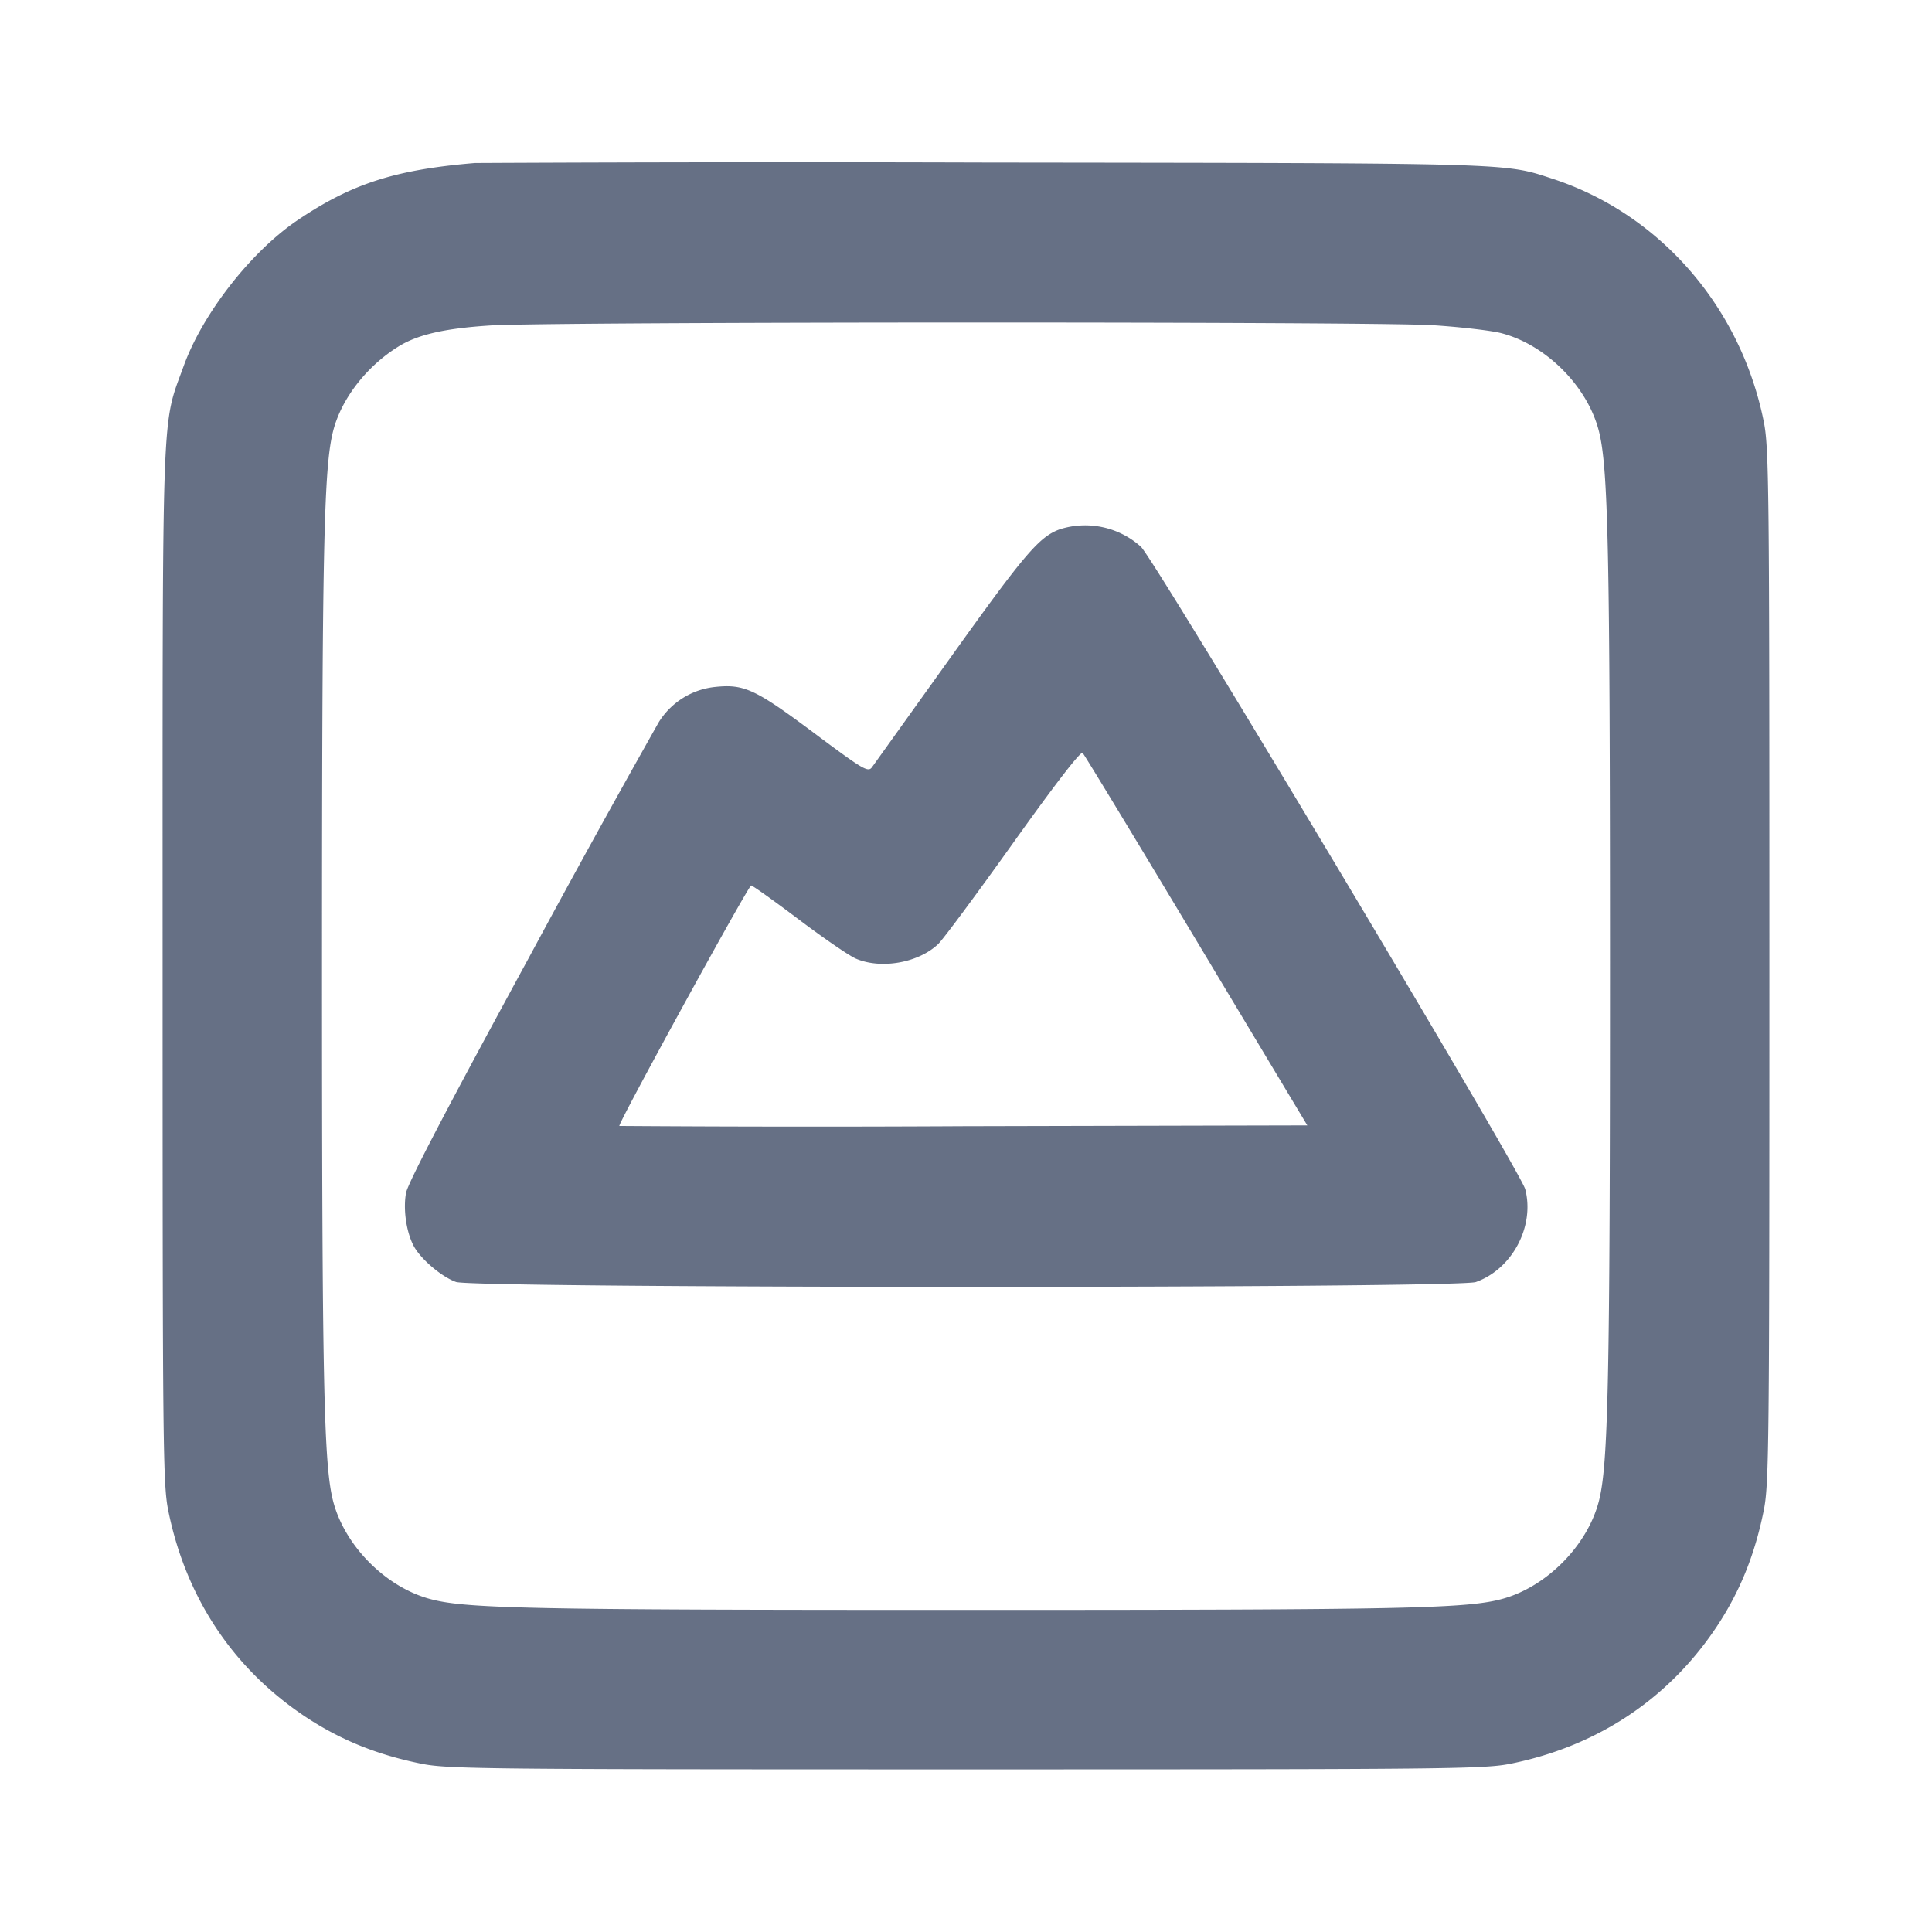 <svg width="24" height="24" fill="none" xmlns="http://www.w3.org/2000/svg"><path d="M5.9 2.025c-.991.083-1.531.257-2.2.708-.578.389-1.181 1.16-1.417 1.811-.279.77-.263.33-.263 7.456 0 6.02.004 6.442.072 6.773.223 1.094.826 1.987 1.746 2.582.418.269.858.445 1.389.553.331.068.753.072 6.773.072s6.442-.004 6.773-.072c1.094-.223 1.987-.826 2.582-1.746.269-.418.445-.858.553-1.389.068-.331.072-.753.072-6.773s-.004-6.442-.072-6.773c-.289-1.42-1.291-2.57-2.618-3.005-.611-.2-.432-.195-7.05-.203a802.572 802.572 0 0 0-6.34.006M17.801 4.04c.341.022.723.066.85.099.553.144 1.065.656 1.209 1.209.118.452.14 1.48.14 6.652 0 5.167-.022 6.2-.139 6.651-.142.544-.638 1.05-1.181 1.206-.442.126-1.17.142-6.68.142s-6.238-.016-6.68-.142c-.543-.156-1.039-.662-1.181-1.206C4.022 18.2 4 17.167 4 12c0-5.172.022-6.2.14-6.652.103-.397.416-.8.811-1.044.239-.148.575-.225 1.142-.261.734-.047 10.98-.05 11.708-.003m-4.636 2.535c-.256.093-.438.307-1.357 1.593l-.976 1.363c-.049.066-.107.032-.723-.428-.723-.54-.865-.607-1.221-.57a.939.939 0 0 0-.705.439 172.59 172.59 0 0 0-1.619 2.936c-.993 1.824-1.497 2.788-1.52 2.91-.037.201.002.48.092.654.084.164.348.389.529.453.229.081 12.439.082 12.668.001.452-.16.734-.691.614-1.153-.06-.228-4.596-7.812-4.774-7.981a1.035 1.035 0 0 0-1.008-.217m1.698 5.11 1.377 2.295-4.267.01a346.83 346.83 0 0 1-4.279-.003c-.023-.022 1.603-2.986 1.637-2.987.018 0 .284.19.593.423.309.233.628.452.709.486.314.134.775.052 1.021-.181.062-.059.483-.627.935-1.261.52-.729.836-1.138.86-1.114.021.021.657 1.07 1.414 2.332" fill="#667085" fill-rule="evenodd"/></svg>